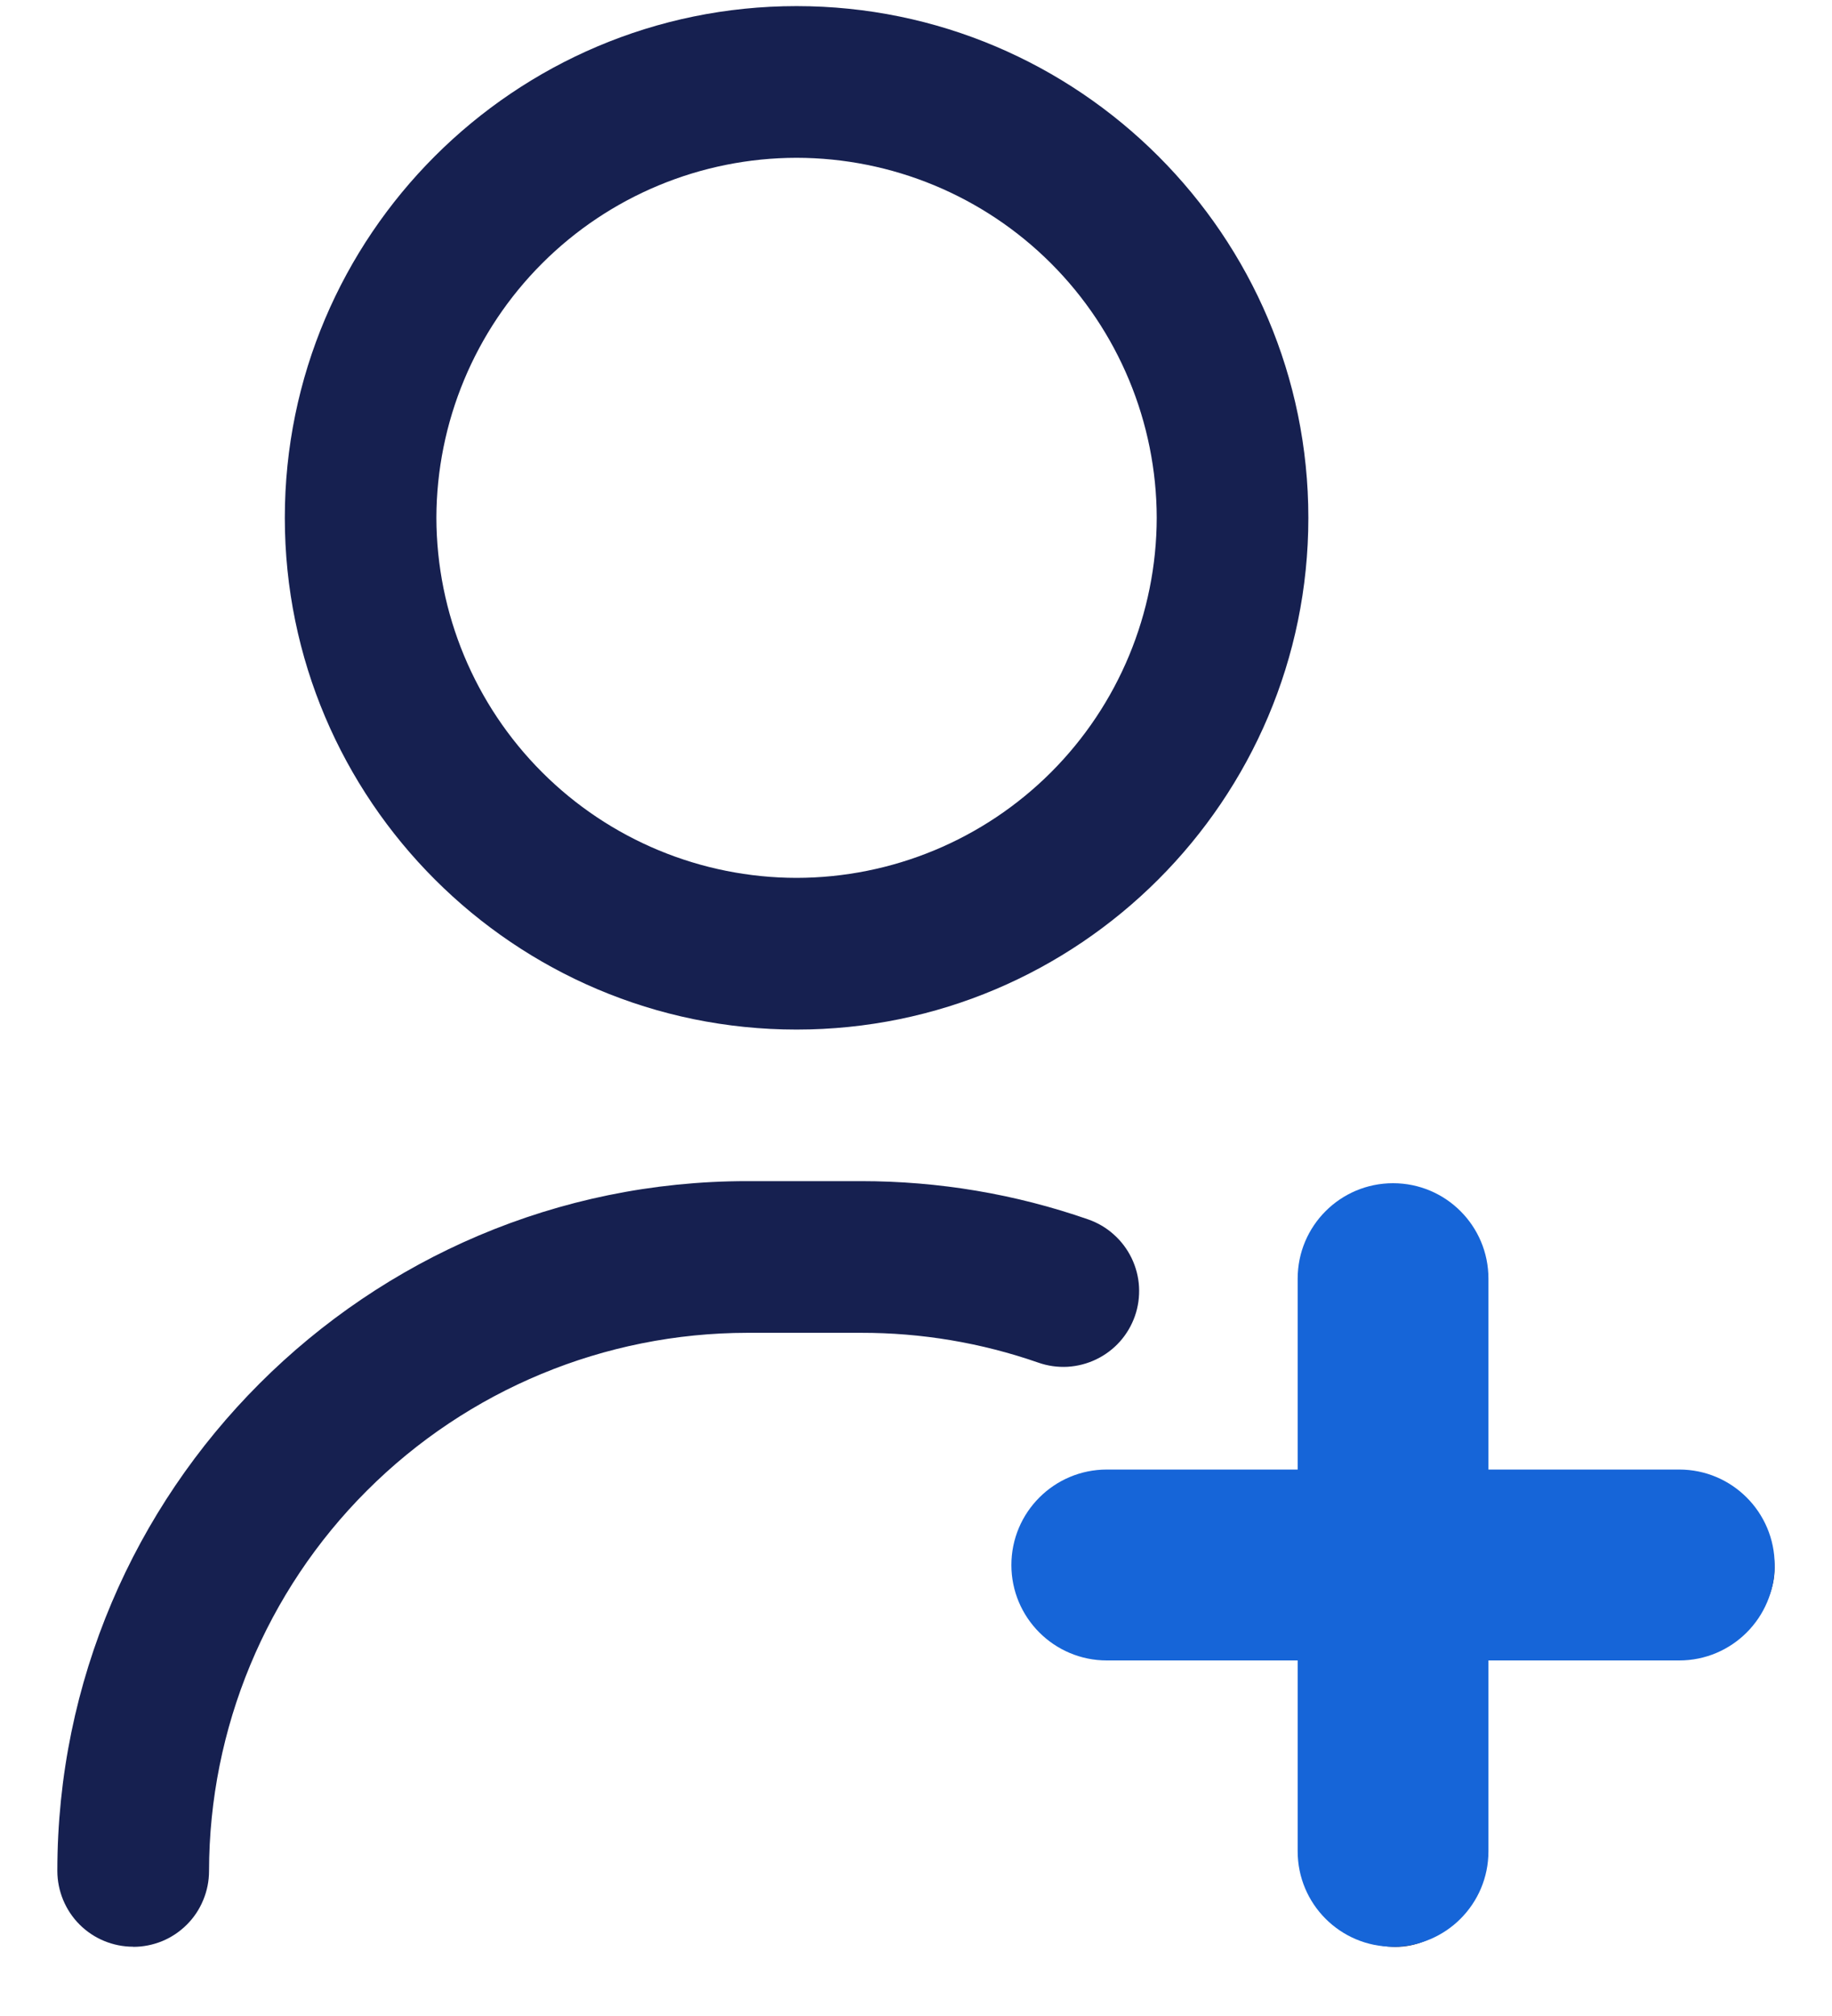 <svg width="30" height="33" viewBox="0 0 30 33" fill="none" xmlns="http://www.w3.org/2000/svg">
<g clip-path="url(#clip0_1_2736)">
<path d="M2.181 31.866C1.852 31.866 1.536 31.736 1.303 31.503C1.071 31.271 0.94 30.955 0.939 30.626C0.939 24.4 6.008 19.334 12.237 19.334H14.1C15.375 19.334 16.627 19.545 17.821 19.961C17.975 20.015 18.117 20.098 18.238 20.207C18.36 20.315 18.459 20.447 18.53 20.593C18.601 20.74 18.643 20.899 18.652 21.062C18.661 21.225 18.639 21.388 18.585 21.542C18.531 21.696 18.448 21.838 18.339 21.96C18.231 22.081 18.099 22.18 17.952 22.251C17.805 22.322 17.646 22.363 17.483 22.373C17.32 22.382 17.157 22.359 17.003 22.305C16.07 21.98 15.088 21.815 14.1 21.817H12.237C9.901 21.819 7.661 22.748 6.009 24.4C4.356 26.051 3.426 28.291 3.423 30.627C3.423 30.79 3.391 30.951 3.328 31.102C3.266 31.253 3.175 31.39 3.059 31.505C2.944 31.62 2.807 31.712 2.657 31.774C2.506 31.836 2.345 31.868 2.182 31.868L2.181 31.866ZM21.425 8.476C21.425 3.858 17.666 0.1 13.044 0.1C8.423 0.1 4.664 3.858 4.664 8.476C4.664 13.095 8.424 16.853 13.044 16.853C17.665 16.853 21.425 13.095 21.425 8.476ZM18.942 8.476C18.939 10.039 18.316 11.537 17.211 12.642C16.105 13.747 14.607 14.368 13.044 14.37C11.481 14.368 9.983 13.747 8.878 12.642C7.772 11.537 7.15 10.039 7.146 8.476C7.15 6.913 7.772 5.416 8.878 4.311C9.983 3.206 11.481 2.585 13.044 2.583C14.607 2.585 16.105 3.206 17.211 4.311C18.316 5.416 18.939 6.913 18.942 8.476ZM27.819 24.422H24.094V20.699C24.094 20.37 23.963 20.054 23.73 19.821C23.497 19.588 23.181 19.458 22.852 19.458C22.523 19.458 22.207 19.588 21.974 19.821C21.741 20.054 21.61 20.37 21.61 20.699V24.422H17.886C17.557 24.422 17.241 24.553 17.008 24.786C16.775 25.018 16.645 25.334 16.645 25.663C16.645 25.992 16.775 26.308 17.008 26.541C17.241 26.774 17.557 26.904 17.886 26.904H21.61V30.627C21.61 30.956 21.741 31.272 21.974 31.505C22.207 31.738 22.523 31.869 22.852 31.869C23.181 31.869 23.497 31.738 23.73 31.505C23.963 31.272 24.094 30.956 24.094 30.627V26.904H27.819C28.148 26.904 28.463 26.774 28.696 26.541C28.929 26.308 29.06 25.992 29.06 25.663C29.06 25.334 28.929 25.018 28.696 24.786C28.463 24.553 28.148 24.422 27.819 24.422Z" fill="#162050"/>
<path d="M24.374 20.93C24.374 20.067 23.675 19.368 22.812 19.368C21.949 19.368 21.25 20.067 21.25 20.93V30.304C21.25 31.167 21.949 31.866 22.812 31.866C23.675 31.866 24.374 31.167 24.374 30.304V20.93Z" fill="#1665D8"/>
<path d="M27.499 27.18C28.361 27.18 29.061 26.48 29.061 25.618C29.061 24.755 28.361 24.055 27.499 24.055H18.125C17.262 24.055 16.562 24.755 16.562 25.618C16.562 26.48 17.262 27.18 18.125 27.18H27.499Z" fill="#1665D8"/>
</g>
<defs>
<clipPath id="clip0_1_2736">
<rect width="29.091" height="32" fill="white" transform="translate(0.455 0.1)"/>
</clipPath>
</defs>
</svg>
